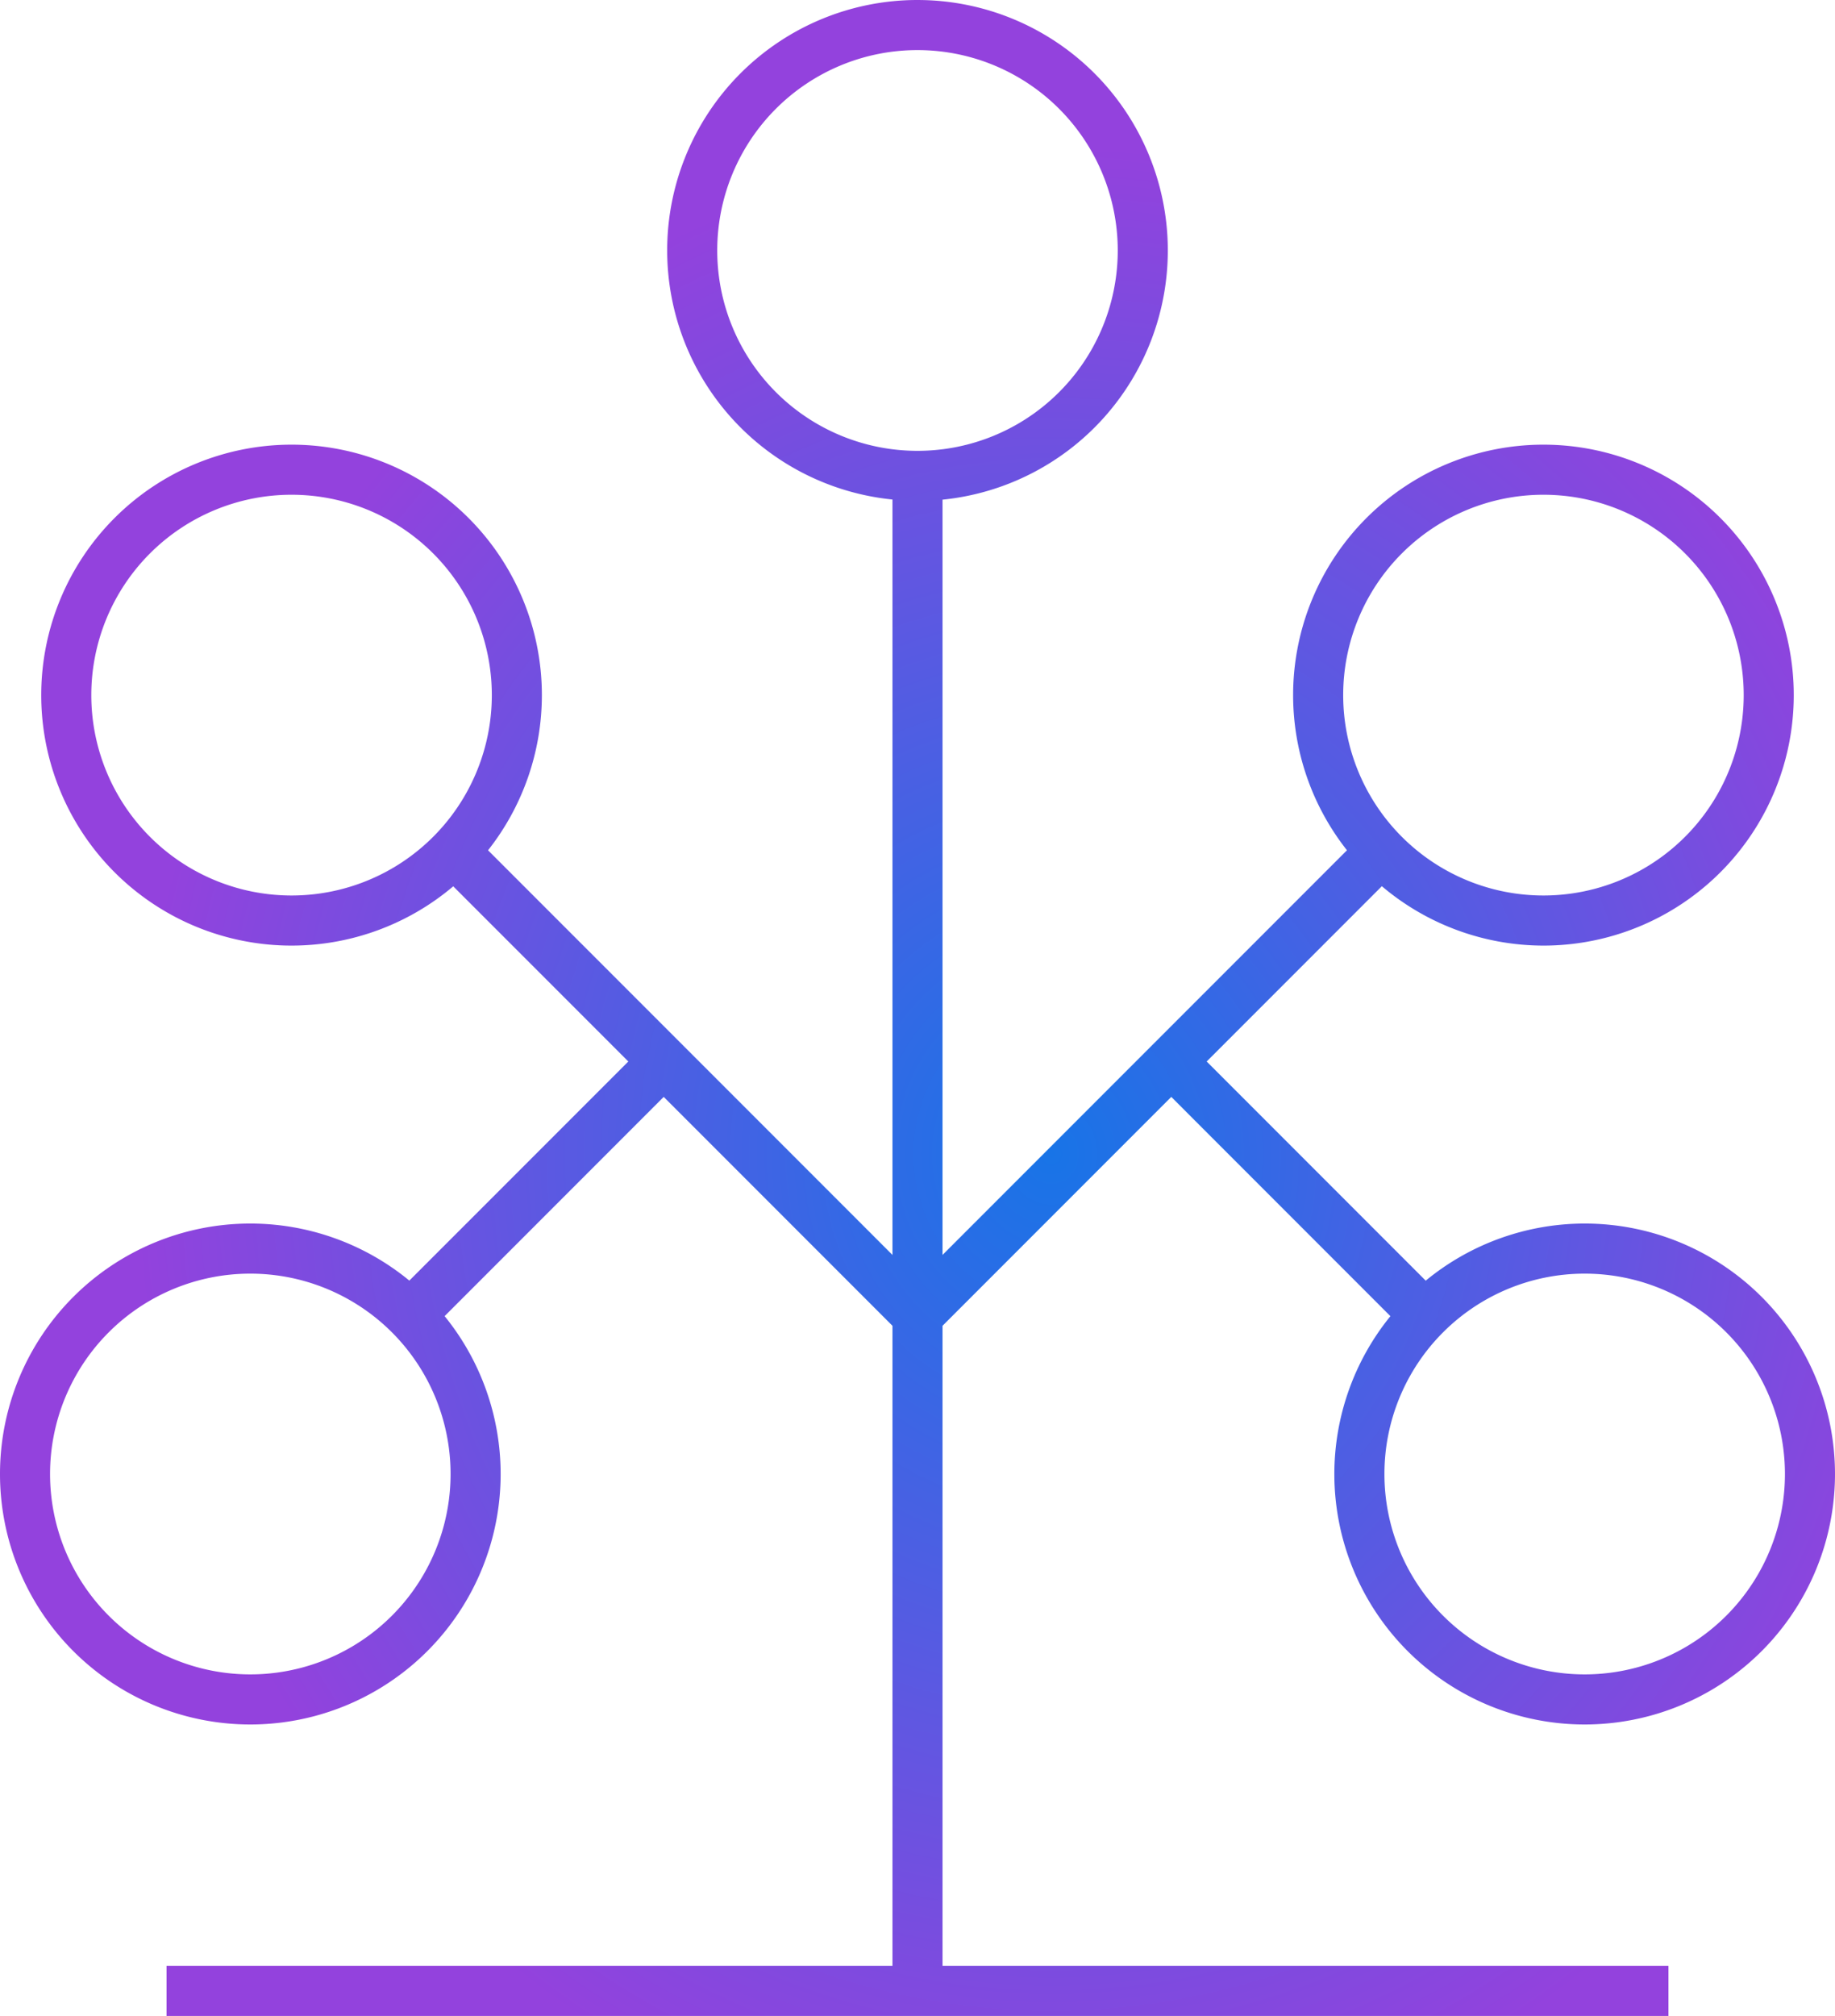 <?xml version="1.0" encoding="UTF-8" standalone="no"?>
<!-- Created with Inkscape (http://www.inkscape.org/) -->

<svg
   width="183.265mm"
   height="201.221mm"
   viewBox="0 0 183.265 201.221"
   version="1.1"
   id="svg5"
   xml:space="preserve"
   inkscape:version="1.2 (dc2aedaf03, 2022-05-15)"
   sodipodi:docname="logo.svg"
   xmlns:inkscape="http://www.inkscape.org/namespaces/inkscape"
   xmlns:sodipodi="http://sodipodi.sourceforge.net/DTD/sodipodi-0.dtd"
   xmlns:xlink="http://www.w3.org/1999/xlink"
   xmlns="http://www.w3.org/2000/svg"
   xmlns:svg="http://www.w3.org/2000/svg"><sodipodi:namedview
     id="namedview7"
     pagecolor="#ffffff"
     bordercolor="#666666"
     borderopacity="1.0"
     inkscape:showpageshadow="2"
     inkscape:pageopacity="0.0"
     inkscape:pagecheckerboard="0"
     inkscape:deskcolor="#d1d1d1"
     inkscape:document-units="mm"
     showgrid="false"
     showguides="true"
     inkscape:zoom="1"
     inkscape:cx="351.5"
     inkscape:cy="289"
     inkscape:window-width="1920"
     inkscape:window-height="1017"
     inkscape:window-x="-8"
     inkscape:window-y="-8"
     inkscape:window-maximized="1"
     inkscape:current-layer="layer1" /><defs
     id="defs2"><linearGradient
       inkscape:collect="always"
       id="linearGradient2229"><stop
         style="stop-color:#1874e7;stop-opacity:1;"
         offset="0"
         id="stop2227" /><stop
         style="stop-color:#9342dd;stop-opacity:1;"
         offset="1"
         id="stop2225" /></linearGradient><radialGradient
       inkscape:collect="always"
       xlink:href="#linearGradient2229"
       id="radialGradient3357"
       cx="105"
       cy="115.169"
       fx="105"
       fy="115.169"
       r="91.632"
       gradientTransform="matrix(1,0,0,1.098,13.368,3.274)"
       gradientUnits="userSpaceOnUse" /></defs><g
     inkscape:label="Layer 1"
     inkscape:groupmode="layer"
     id="layer1"
     transform="translate(-13.368,-14.558)"><path
       id="path356"
       style="fill:url(#radialGradient3357);fill-opacity:1;fill-rule:evenodd;stroke-width:3.55;paint-order:stroke fill markers"
       d="M 105,14.558 A 25,25 0 0 0 80,39.558 25,25 0 0 0 102.5,64.417 V 139.819 L 62.11,99.429 a 25,25 0 0 0 5.376,-15.487 25,25 0 0 0 -25,-25 25,25 0 0 0 -25,25 25,25 0 0 0 25,25 25,25 0 0 0 16.148,-5.917 l 17.485,17.485 -21.87,21.87 A 25,25 0 0 0 38.368,136.685 25,25 0 0 0 13.368,161.685 25,25 0 0 0 38.368,186.685 25,25 0 0 0 63.368,161.685 25,25 0 0 0 57.773,145.926 l 21.882,-21.882 22.845,22.846 v 63.89 H 30 v 5 H 180 v -5 H 107.5 v -63.89 l 22.846,-22.846 21.885,21.886 a 25,25 0 0 0 -5.599,15.755 25,25 0 0 0 25,25 25,25 0 0 0 25,-25 25,25 0 0 0 -25,-25 25,25 0 0 0 -15.874,5.701 l -21.877,-21.877 17.495,-17.495 a 25,25 0 0 0 16.138,5.928 25,25 0 0 0 25,-25 25,25 0 0 0 -25,-25 25,25 0 0 0 -25,25 25,25 0 0 0 5.378,15.485 L 107.5,139.819 V 64.432 a 25,25 0 0 0 22.5,-24.873 25,25 0 0 0 -25,-25 z m 0,5 a 20,20 0 0 1 20,20 20,20 0 0 1 -20,20 20,20 0 0 1 -20,-20 20,20 0 0 1 20,-20 z m -62.513,44.383 a 20,20 0 0 1 20,20 20,20 0 0 1 -20,20 20,20 0 0 1 -20,-20 20,20 0 0 1 20,-20 z m 125.028,0 a 20,20 0 0 1 20,20 20,20 0 0 1 -20,20 20,20 0 0 1 -20,-20 20,20 0 0 1 20,-20 z M 38.368,141.685 a 20,20 0 0 1 20,20 20,20 0 0 1 -20,20 20,20 0 0 1 -20,-20 20,20 0 0 1 20,-20 z m 133.265,0 a 20,20 0 0 1 20,20 20,20 0 0 1 -20,20 20,20 0 0 1 -20,-20 20,20 0 0 1 20,-20 z" /></g></svg>
